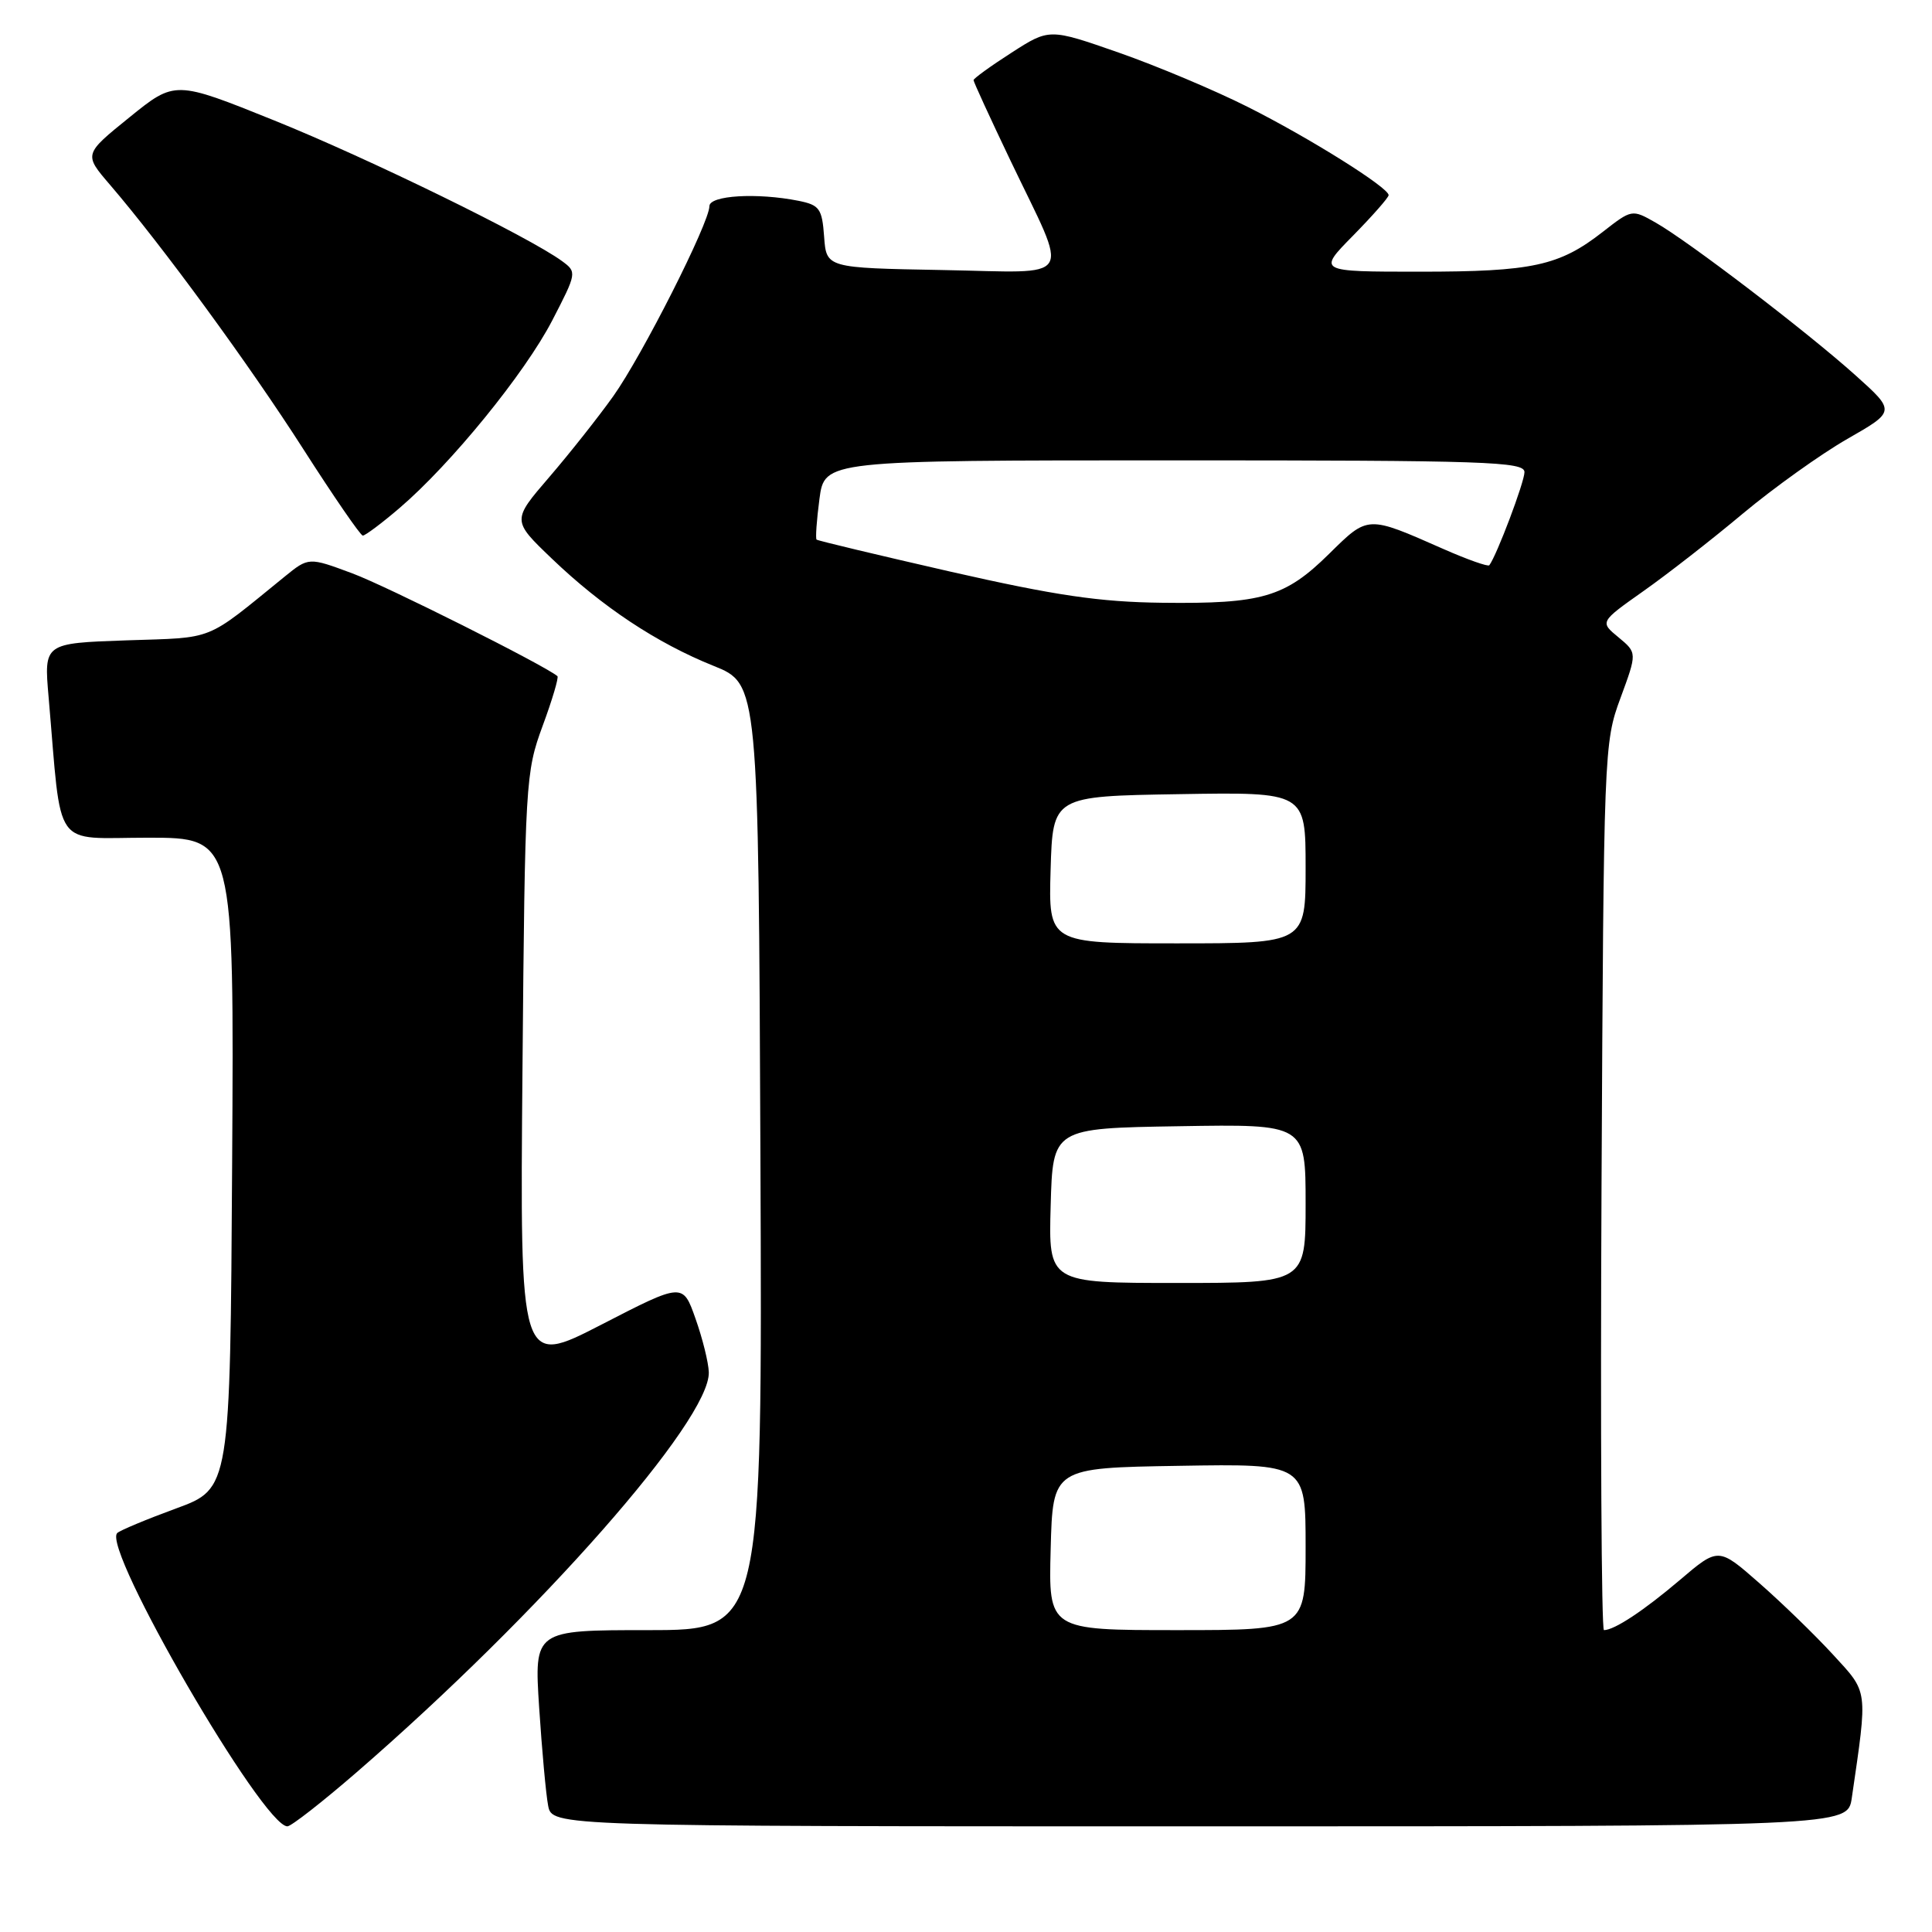 <?xml version="1.0" encoding="UTF-8" standalone="no"?>
<!DOCTYPE svg PUBLIC "-//W3C//DTD SVG 1.1//EN" "http://www.w3.org/Graphics/SVG/1.1/DTD/svg11.dtd" >
<svg xmlns="http://www.w3.org/2000/svg" xmlns:xlink="http://www.w3.org/1999/xlink" version="1.1" viewBox="0 0 256 256">
 <g >
 <path fill="currentColor"
d=" M 47.24 234.85 C 71.57 213.77 94.13 188.14 93.92 181.82 C 93.88 180.54 93.09 177.35 92.16 174.73 C 90.48 169.96 90.48 169.96 79.69 175.52 C 68.89 181.08 68.89 181.08 69.23 141.79 C 69.56 103.58 69.64 102.33 71.90 96.19 C 73.18 92.73 74.06 89.75 73.86 89.59 C 72.05 88.10 51.22 77.66 46.70 75.98 C 40.90 73.82 40.90 73.82 37.70 76.42 C 27.02 85.10 28.63 84.45 16.75 84.85 C 5.82 85.23 5.82 85.23 6.44 92.36 C 8.23 113.00 6.81 111.00 19.61 111.00 C 31.02 111.00 31.02 111.00 30.76 154.12 C 30.50 197.25 30.50 197.25 23.33 199.88 C 19.38 201.33 15.88 202.79 15.53 203.14 C 13.48 205.19 34.84 242.00 38.08 242.00 C 38.58 242.00 42.70 238.78 47.24 234.85 Z  M 245.37 238.25 C 247.50 223.64 247.59 224.37 242.86 219.22 C 240.47 216.62 236.09 212.37 233.11 209.76 C 227.70 205.01 227.70 205.01 222.60 209.35 C 217.81 213.42 213.91 216.00 212.53 216.00 C 212.20 216.00 212.05 189.56 212.21 157.25 C 212.50 99.41 212.53 98.41 214.72 92.50 C 216.93 86.50 216.93 86.50 214.46 84.45 C 211.98 82.41 211.98 82.41 217.74 78.34 C 220.91 76.11 226.85 71.48 230.94 68.05 C 235.04 64.63 241.26 60.18 244.78 58.16 C 251.18 54.50 251.18 54.50 245.84 49.71 C 239.41 43.94 223.71 31.95 219.37 29.49 C 216.25 27.72 216.23 27.72 212.37 30.73 C 206.61 35.23 203.05 36.00 188.14 36.00 C 174.58 36.00 174.58 36.00 179.29 31.22 C 181.88 28.58 184.00 26.17 184.00 25.86 C 184.00 24.85 173.52 18.28 165.32 14.16 C 160.95 11.96 153.25 8.72 148.21 6.96 C 139.04 3.76 139.04 3.76 134.02 6.99 C 131.26 8.76 129.00 10.40 129.00 10.62 C 129.00 10.85 131.20 15.64 133.89 21.27 C 141.74 37.69 142.74 36.10 124.83 35.78 C 109.50 35.50 109.50 35.50 109.20 31.36 C 108.93 27.64 108.59 27.17 105.82 26.61 C 100.30 25.51 94.00 25.89 94.00 27.32 C 94.00 29.51 85.08 47.14 81.26 52.50 C 79.30 55.25 75.48 60.08 72.77 63.23 C 67.84 68.96 67.84 68.96 73.10 74.00 C 79.79 80.41 86.99 85.19 94.55 88.23 C 100.50 90.62 100.50 90.62 100.76 153.31 C 101.02 216.00 101.02 216.00 85.90 216.00 C 70.78 216.00 70.78 216.00 71.44 226.25 C 71.81 231.89 72.34 237.74 72.63 239.25 C 73.16 242.00 73.16 242.00 158.99 242.00 C 244.82 242.00 244.82 242.00 245.37 238.25 Z  M 52.96 67.30 C 59.76 61.48 69.54 49.47 73.17 42.47 C 76.43 36.17 76.45 36.05 74.49 34.61 C 70.16 31.42 48.80 20.98 36.34 15.96 C 23.19 10.66 23.19 10.66 17.15 15.55 C 11.10 20.44 11.10 20.44 14.56 24.47 C 21.45 32.49 33.04 48.33 40.19 59.51 C 44.21 65.79 47.76 70.95 48.07 70.97 C 48.38 70.98 50.58 69.34 52.96 67.30 Z  M 139.22 205.25 C 139.50 194.50 139.50 194.50 156.25 194.23 C 173.00 193.95 173.00 193.95 173.00 204.98 C 173.00 216.00 173.00 216.00 155.97 216.00 C 138.93 216.00 138.93 216.00 139.22 205.25 Z  M 139.22 159.75 C 139.50 149.50 139.50 149.50 156.25 149.23 C 173.00 148.95 173.00 148.95 173.00 159.48 C 173.00 170.00 173.00 170.00 155.97 170.00 C 138.93 170.00 138.93 170.00 139.22 159.75 Z  M 139.21 115.25 C 139.50 105.50 139.50 105.50 156.25 105.23 C 173.00 104.95 173.00 104.95 173.00 114.98 C 173.00 125.00 173.00 125.00 155.96 125.00 C 138.93 125.00 138.93 125.00 139.21 115.25 Z  M 126.00 75.76 C 116.38 73.56 108.37 71.65 108.20 71.50 C 108.04 71.35 108.21 68.93 108.58 66.12 C 109.26 61.00 109.26 61.00 155.63 61.00 C 197.03 61.00 202.00 61.17 202.00 62.56 C 202.00 63.87 198.32 73.62 197.34 74.90 C 197.18 75.11 194.44 74.15 191.27 72.75 C 181.11 68.27 181.32 68.26 176.09 73.41 C 170.27 79.14 167.22 80.03 154.01 79.87 C 145.68 79.77 139.87 78.91 126.00 75.76 Z "/>
</g>
</svg>